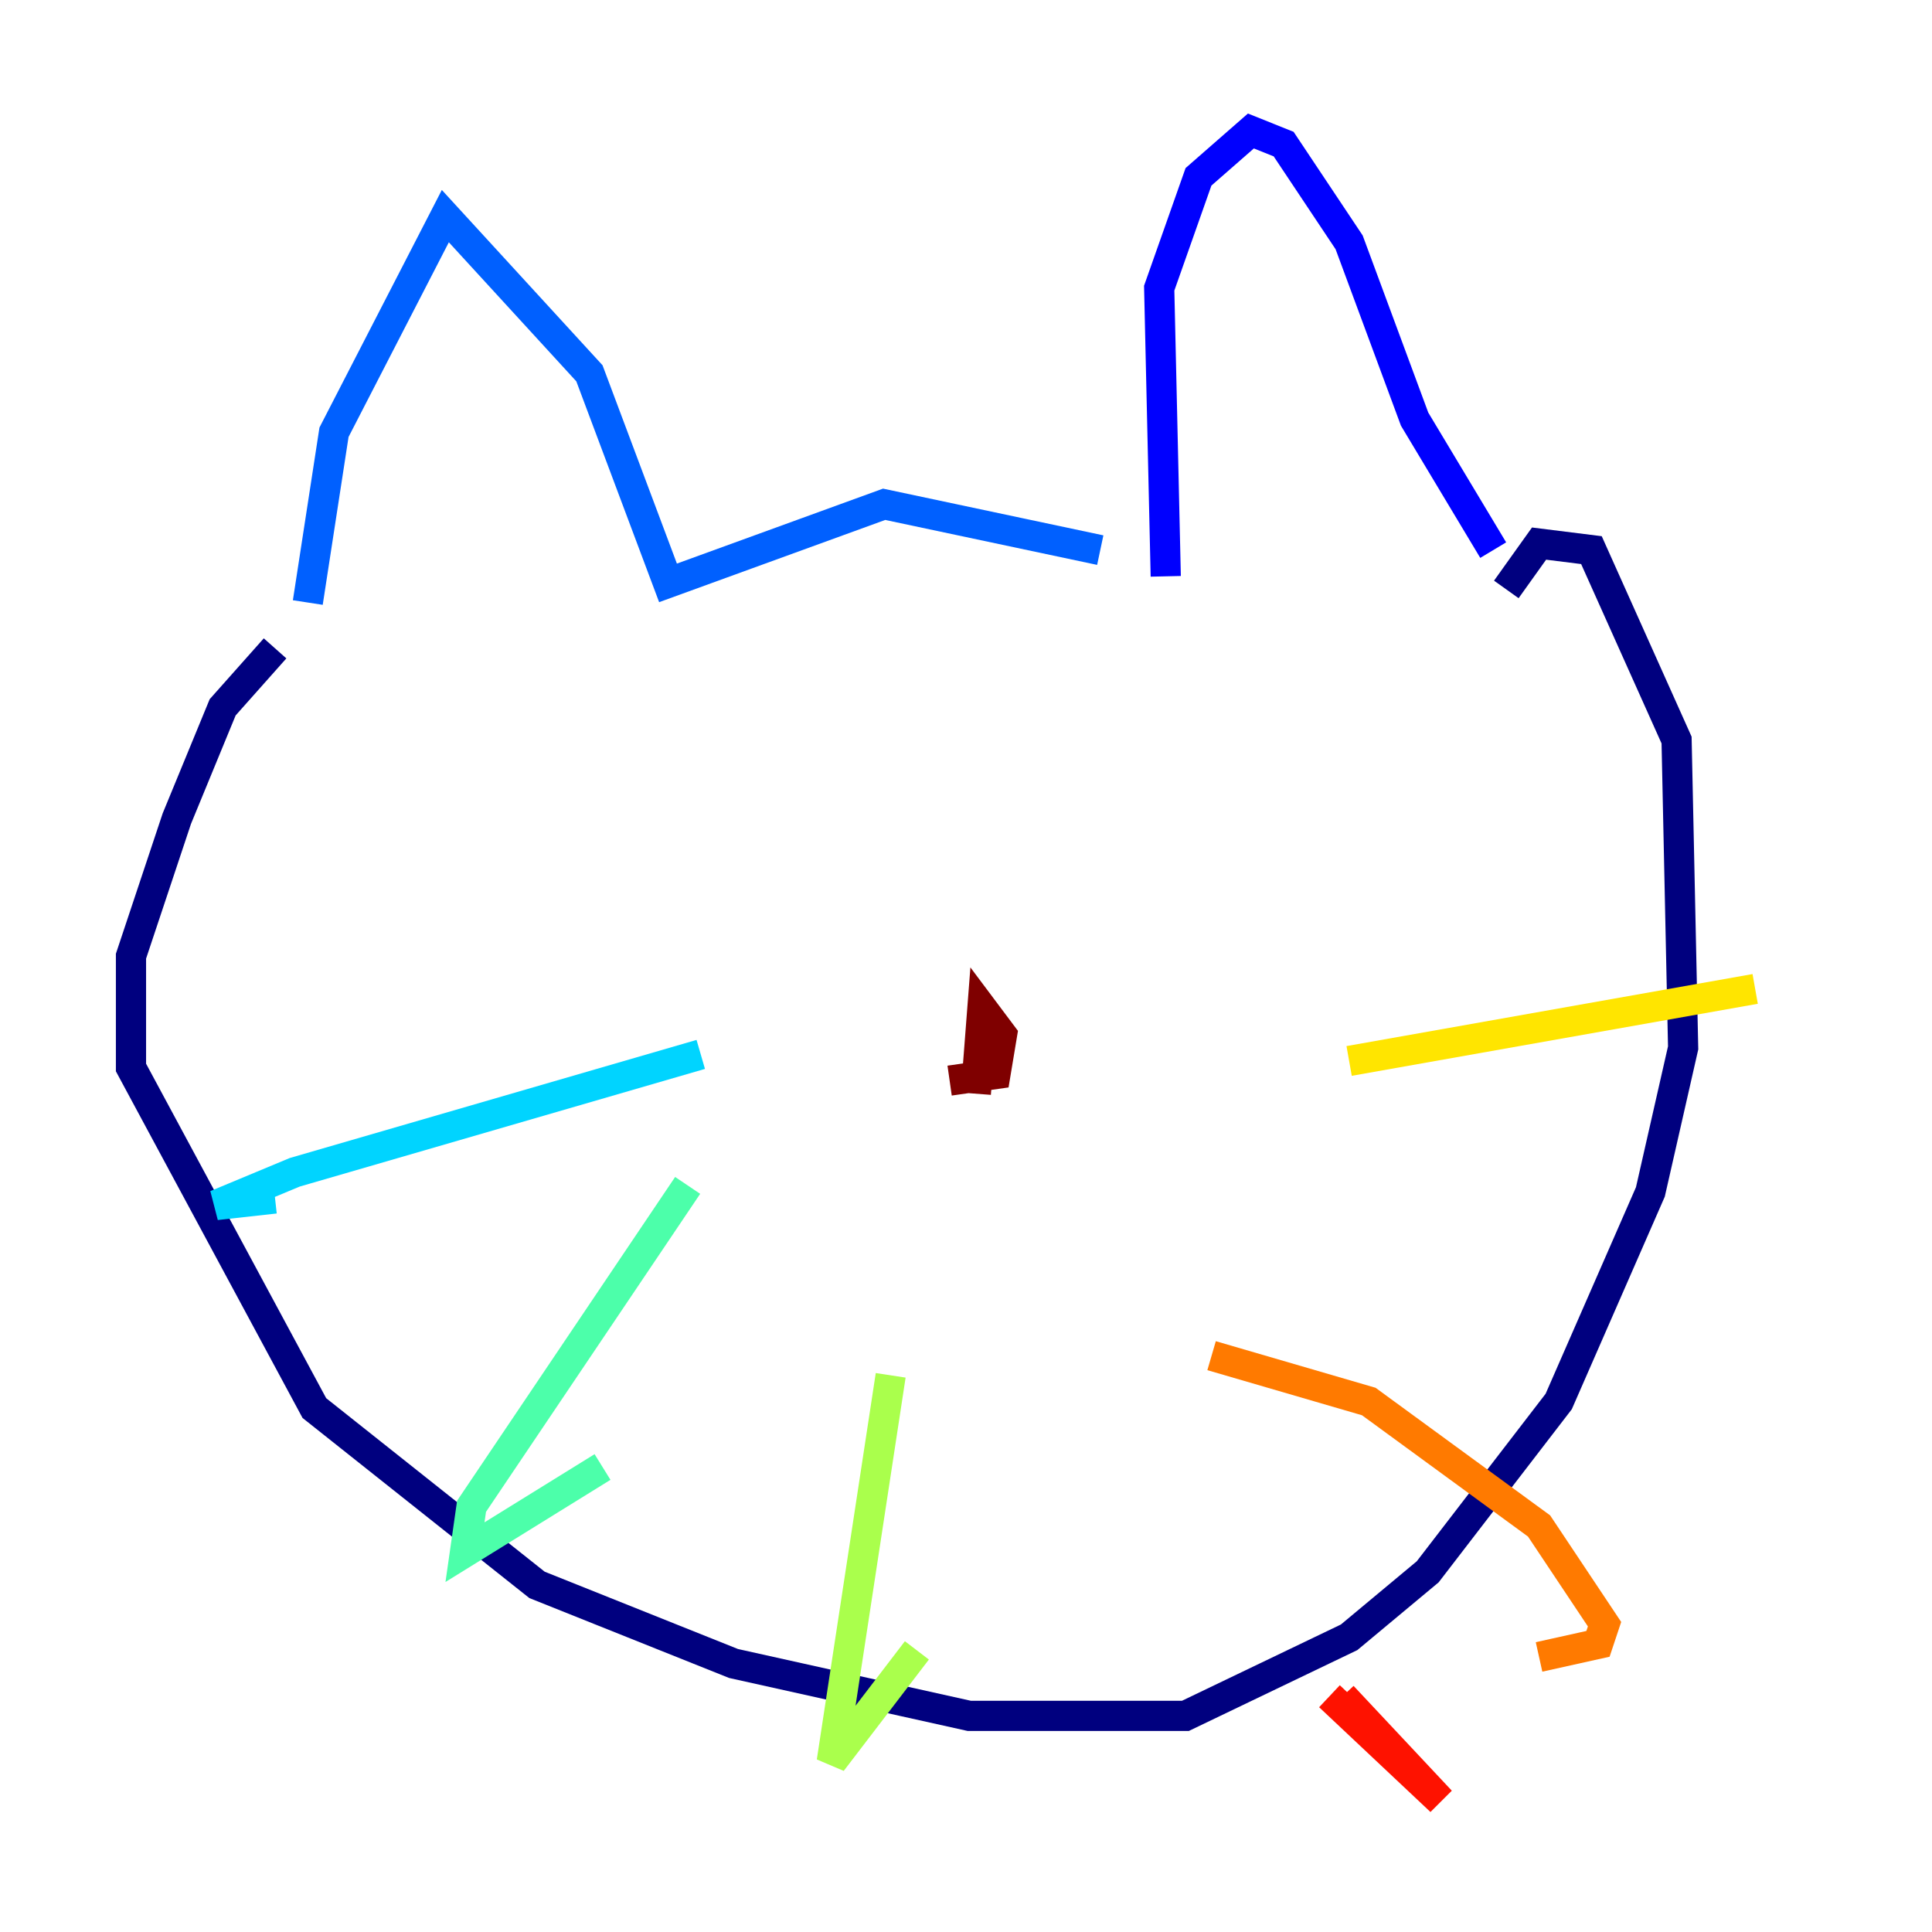 <?xml version="1.0" encoding="utf-8" ?>
<svg baseProfile="tiny" height="128" version="1.2" viewBox="0,0,128,128" width="128" xmlns="http://www.w3.org/2000/svg" xmlns:ev="http://www.w3.org/2001/xml-events" xmlns:xlink="http://www.w3.org/1999/xlink"><defs /><polyline fill="none" points="18.224,42.956 14.752,46.861 11.715,54.237 8.678,63.349 8.678,70.725 20.827,93.288 35.58,105.003 48.597,110.21 64.217,113.681 78.536,113.681 89.383,108.475 94.59,104.136 103.268,92.854 109.342,78.969 111.512,69.424 111.078,49.031 105.437,36.447 101.966,36.014 99.797,39.051" stroke="#00007f" stroke-width="2" /><polyline fill="none" points="77.234,38.183 76.8,19.091 79.403,11.715 82.875,8.678 85.044,9.546 89.383,16.054 93.722,27.77 98.929,36.447" stroke="#0000fe" stroke-width="2" /><polyline fill="none" points="72.895,36.447 58.576,33.41 44.258,38.617 39.051,24.732 29.505,14.319 22.129,28.637 20.393,39.919" stroke="#0060ff" stroke-width="2" /><polyline fill="none" points="46.427,69.858 19.525,77.668 14.319,79.837 18.224,79.403" stroke="#00d4ff" stroke-width="2" /><polyline fill="none" points="45.559,78.536 31.241,99.797 30.807,102.834 39.919,97.193" stroke="#4cffaa" stroke-width="2" /><polyline fill="none" points="59.01,91.119 55.105,116.719 60.746,109.342" stroke="#aaff4c" stroke-width="2" /><polyline fill="none" points="89.383,70.291 116.285,65.519" stroke="#ffe500" stroke-width="2" /><polyline fill="none" points="80.271,89.817 90.685,92.854 101.966,101.098 106.305,107.607 105.871,108.909 101.966,109.776" stroke="#ff7a00" stroke-width="2" /><polyline fill="none" points="88.949,112.38 95.458,119.322 88.081,112.38" stroke="#fe1200" stroke-width="2" /><polyline fill="none" points="64.651,72.461 65.085,66.82 66.386,68.556 65.953,71.159 62.915,71.593" stroke="#7f0000" stroke-width="2" /></svg>